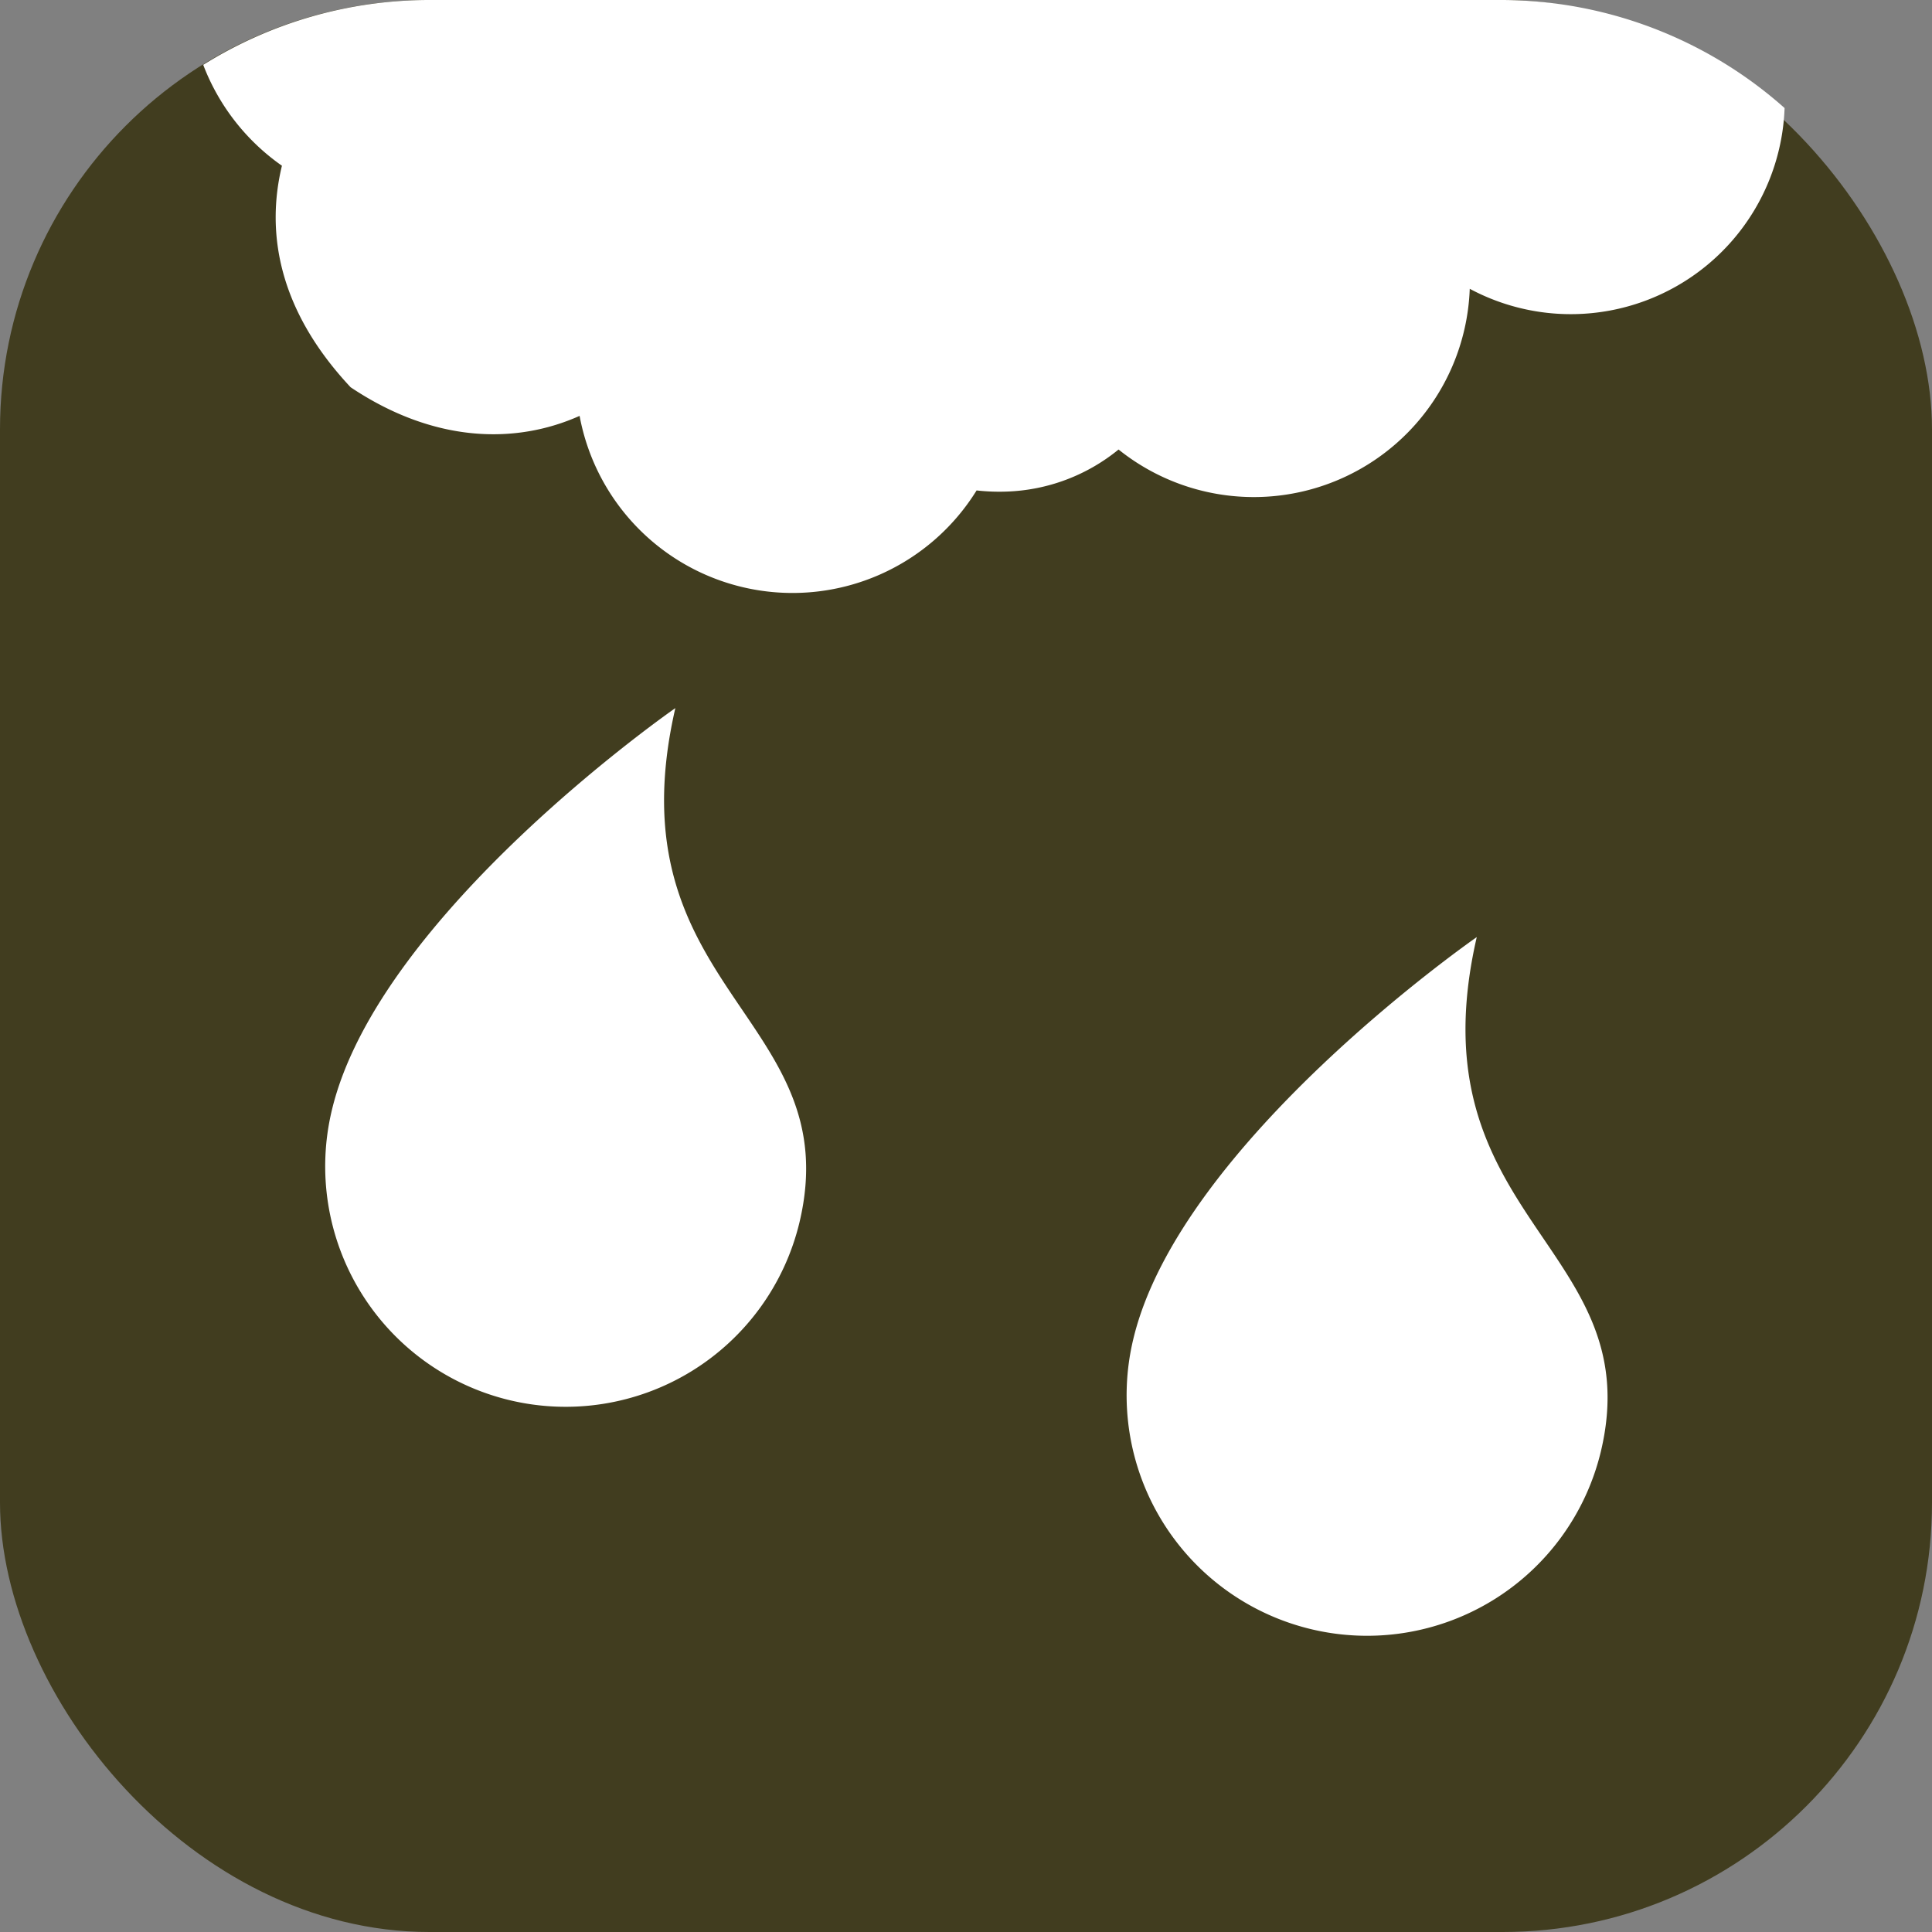 <svg xmlns="http://www.w3.org/2000/svg" viewBox="0 0 135 135"><rect x="0" y="0" width="135" height="135" fill="#808080" stroke="none"/><defs><style>.cls-1{fill:#413d1f;}.cls-2{fill:#fff;}</style></defs><g id="Layer_2" data-name="Layer 2"><g id="Layer_1-2" data-name="Layer 1"><rect class="cls-1" width="135" height="135" rx="30"/><path class="cls-2" d="M47.19,49.48s-20.73,14.37-24,28.09a16.8,16.8,0,0,0,32.67,7.86C59.29,71.05,42.66,69.19,47.19,49.48Z"/><path class="cls-2" d="M103.19,65.48s-20.73,14.37-24,28.09a16.8,16.8,0,0,0,32.67,7.86C115.29,87.05,98.66,85.19,103.19,65.48Z"/><path class="cls-2" d="M105,0H30A29.83,29.83,0,0,0,14.2,4.53a15.24,15.24,0,0,0,5.5,7.05c-1.13,4.67-.25,10.09,4.8,15.48,5.83,3.9,11.52,4,16,2a15.13,15.13,0,0,0,27.74,5.21,14.31,14.31,0,0,0,2.08.08,13.05,13.05,0,0,0,7.84-2.94,15.1,15.1,0,0,0,24.54-11.23,14.95,14.95,0,0,0,22-12.63A29.86,29.86,0,0,0,105,0ZM49.29,12.4Z"/></g></g></svg>